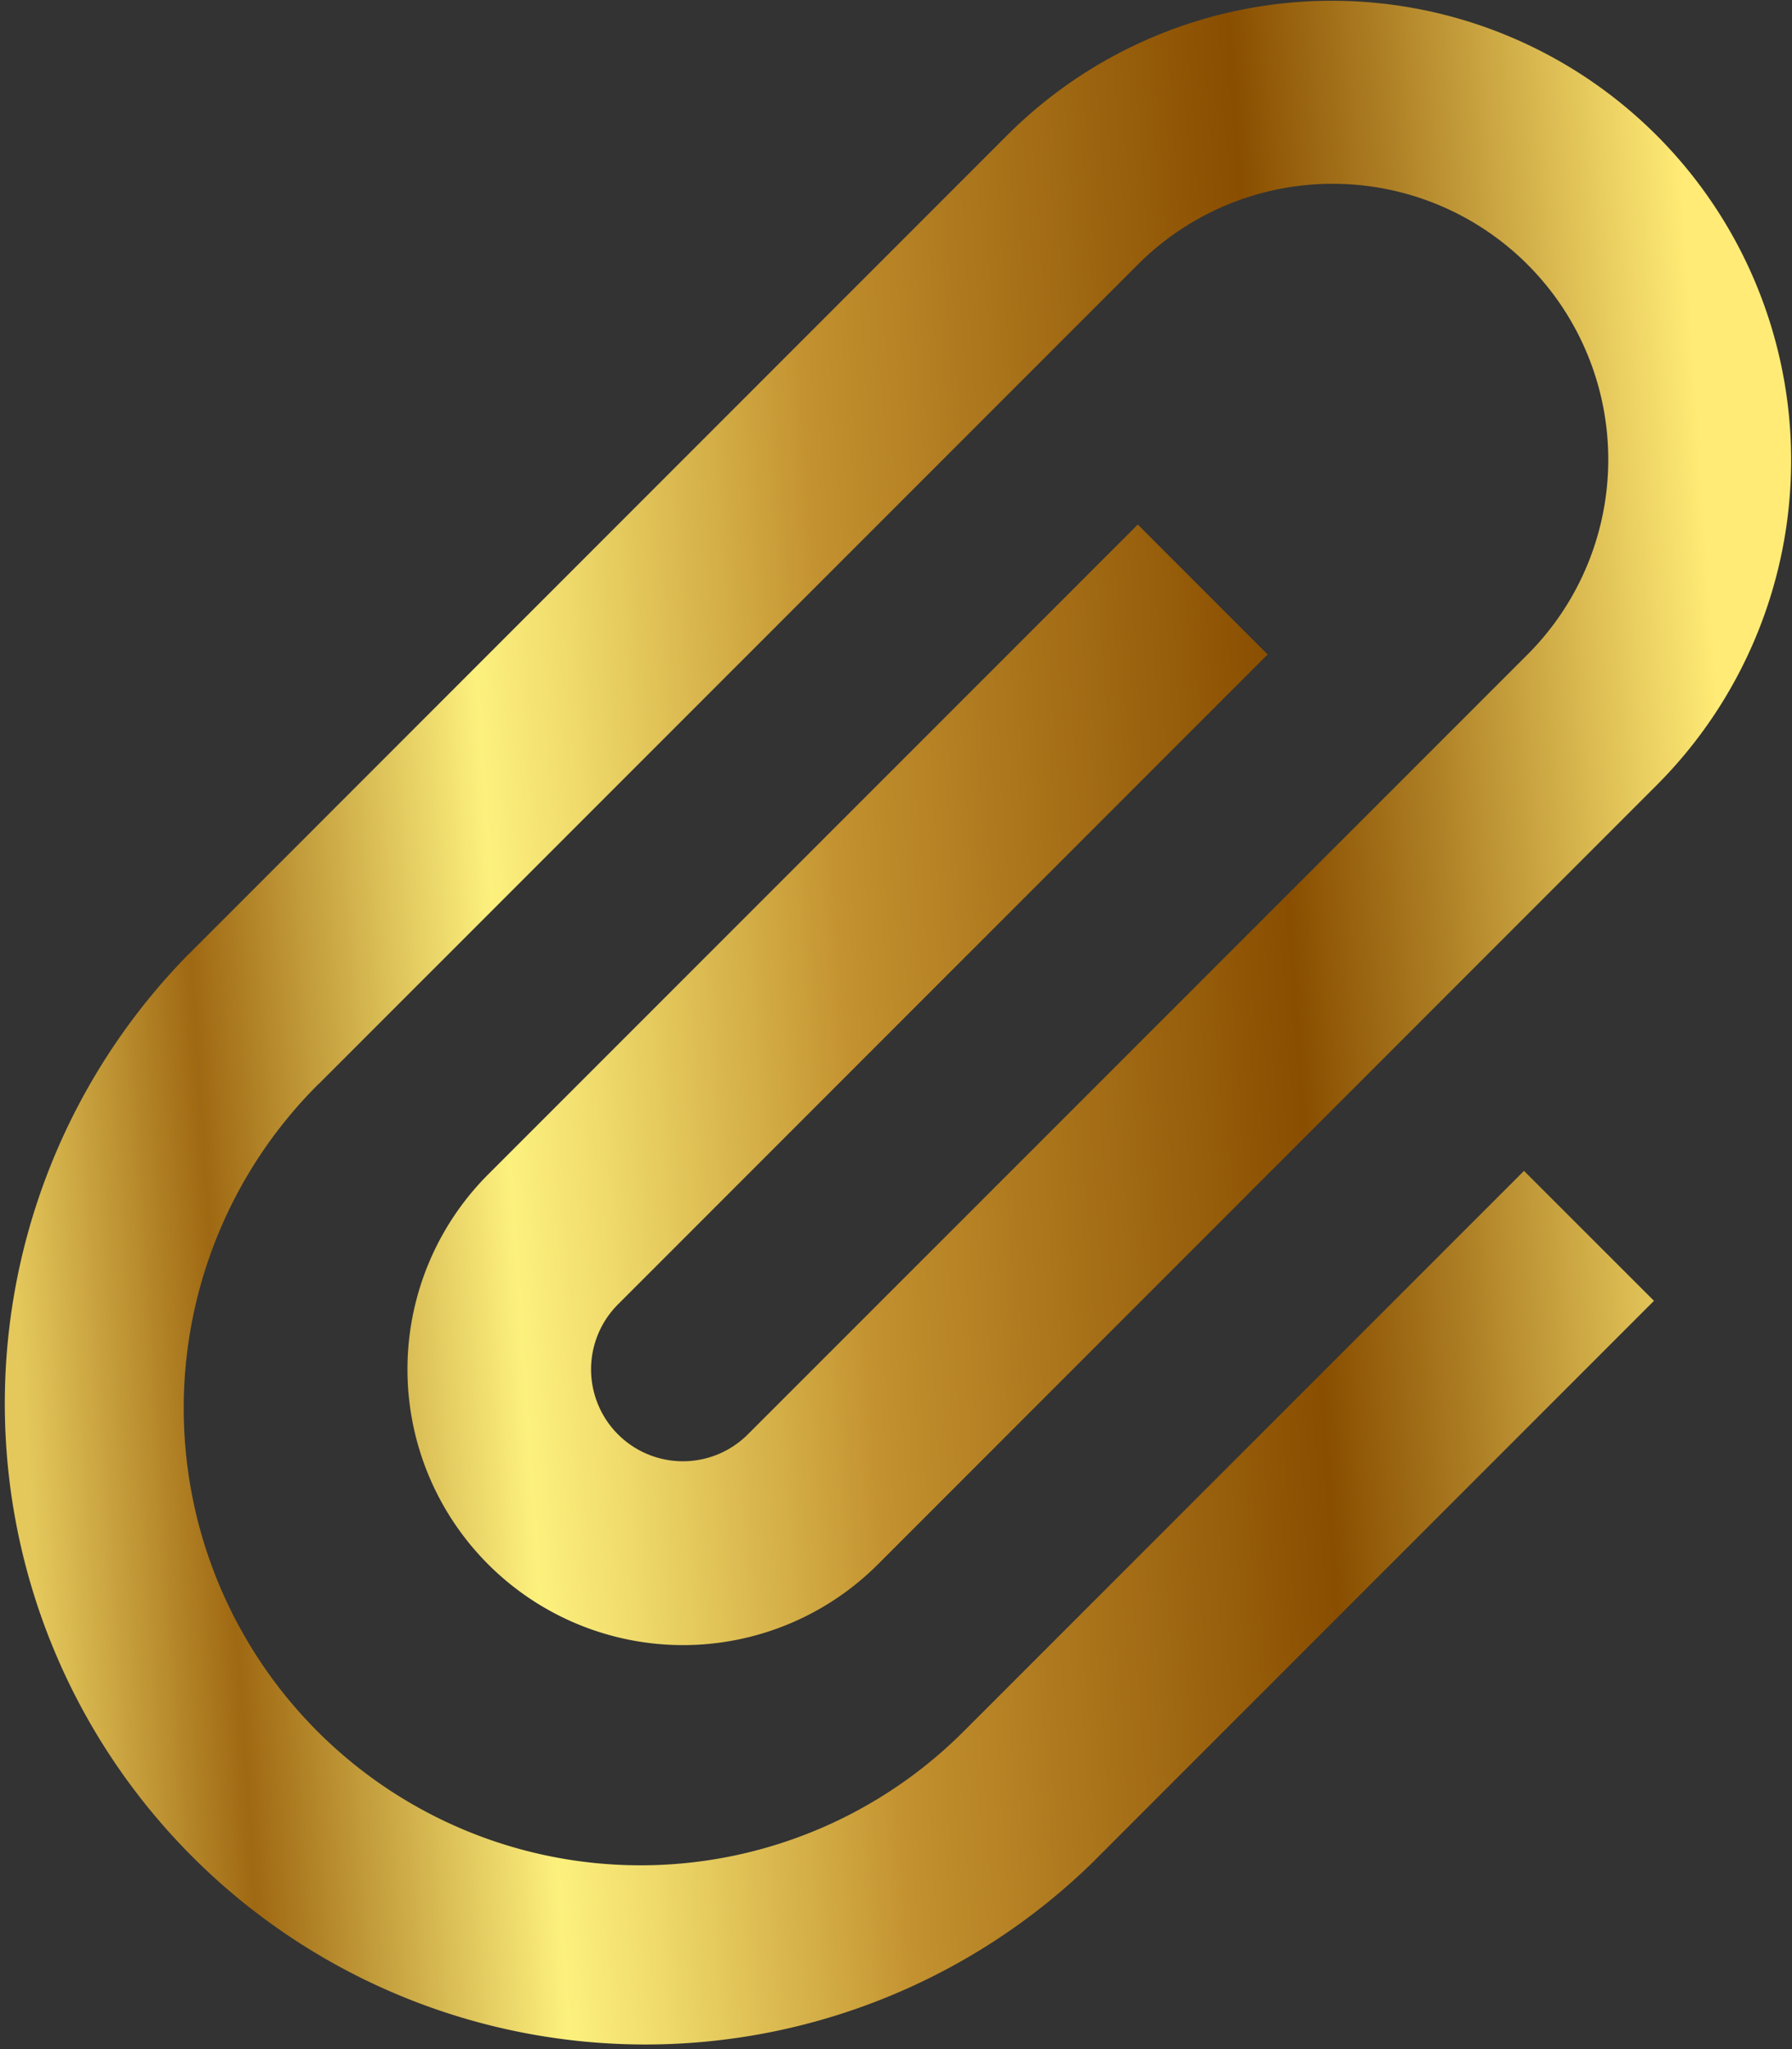 <svg xmlns="http://www.w3.org/2000/svg" xmlns:xlink="http://www.w3.org/1999/xlink" width="26.992" height="30.849" viewBox="0 0 26.992 30.849"><rect x="0" y="0" width="26.992" height="30.849" fill="#333333" stroke="none"/><defs><style>.a{fill:url(#a);}</style><linearGradient id="a" x1="0.963" y1="0.464" x2="0.005" y2="0.538" gradientUnits="objectBoundingBox"><stop offset="0" stop-color="#ffeb76"/><stop offset="0.169" stop-color="#ad7e24"/><stop offset="0.254" stop-color="#894e00"/><stop offset="0.51" stop-color="#c3912f"/><stop offset="0.541" stop-color="#cca13c"/><stop offset="0.657" stop-color="#efda6b"/><stop offset="0.712" stop-color="#fdf17e"/><stop offset="0.887" stop-color="#9f6812"/><stop offset="1" stop-color="#e4c85c"/></linearGradient></defs><path class="a" d="M22.629,11.781,20.673,9.825l-9.785,9.783a4.151,4.151,0,0,0,5.871,5.87L28.5,13.737a6.918,6.918,0,0,0-9.784-9.783L6.388,16.282l-.026.025A9.649,9.649,0,0,0,20.008,29.951l.025-.026h0l8.415-8.414-1.958-1.956-8.415,8.413-.025.025a6.881,6.881,0,0,1-9.733-9.73l.027-.025v0L20.673,5.911a4.151,4.151,0,0,1,5.871,5.87L14.8,23.521a1.383,1.383,0,0,1-1.957-1.956l9.785-9.784Z" transform="translate(-3.535 -1.928)"/></svg>